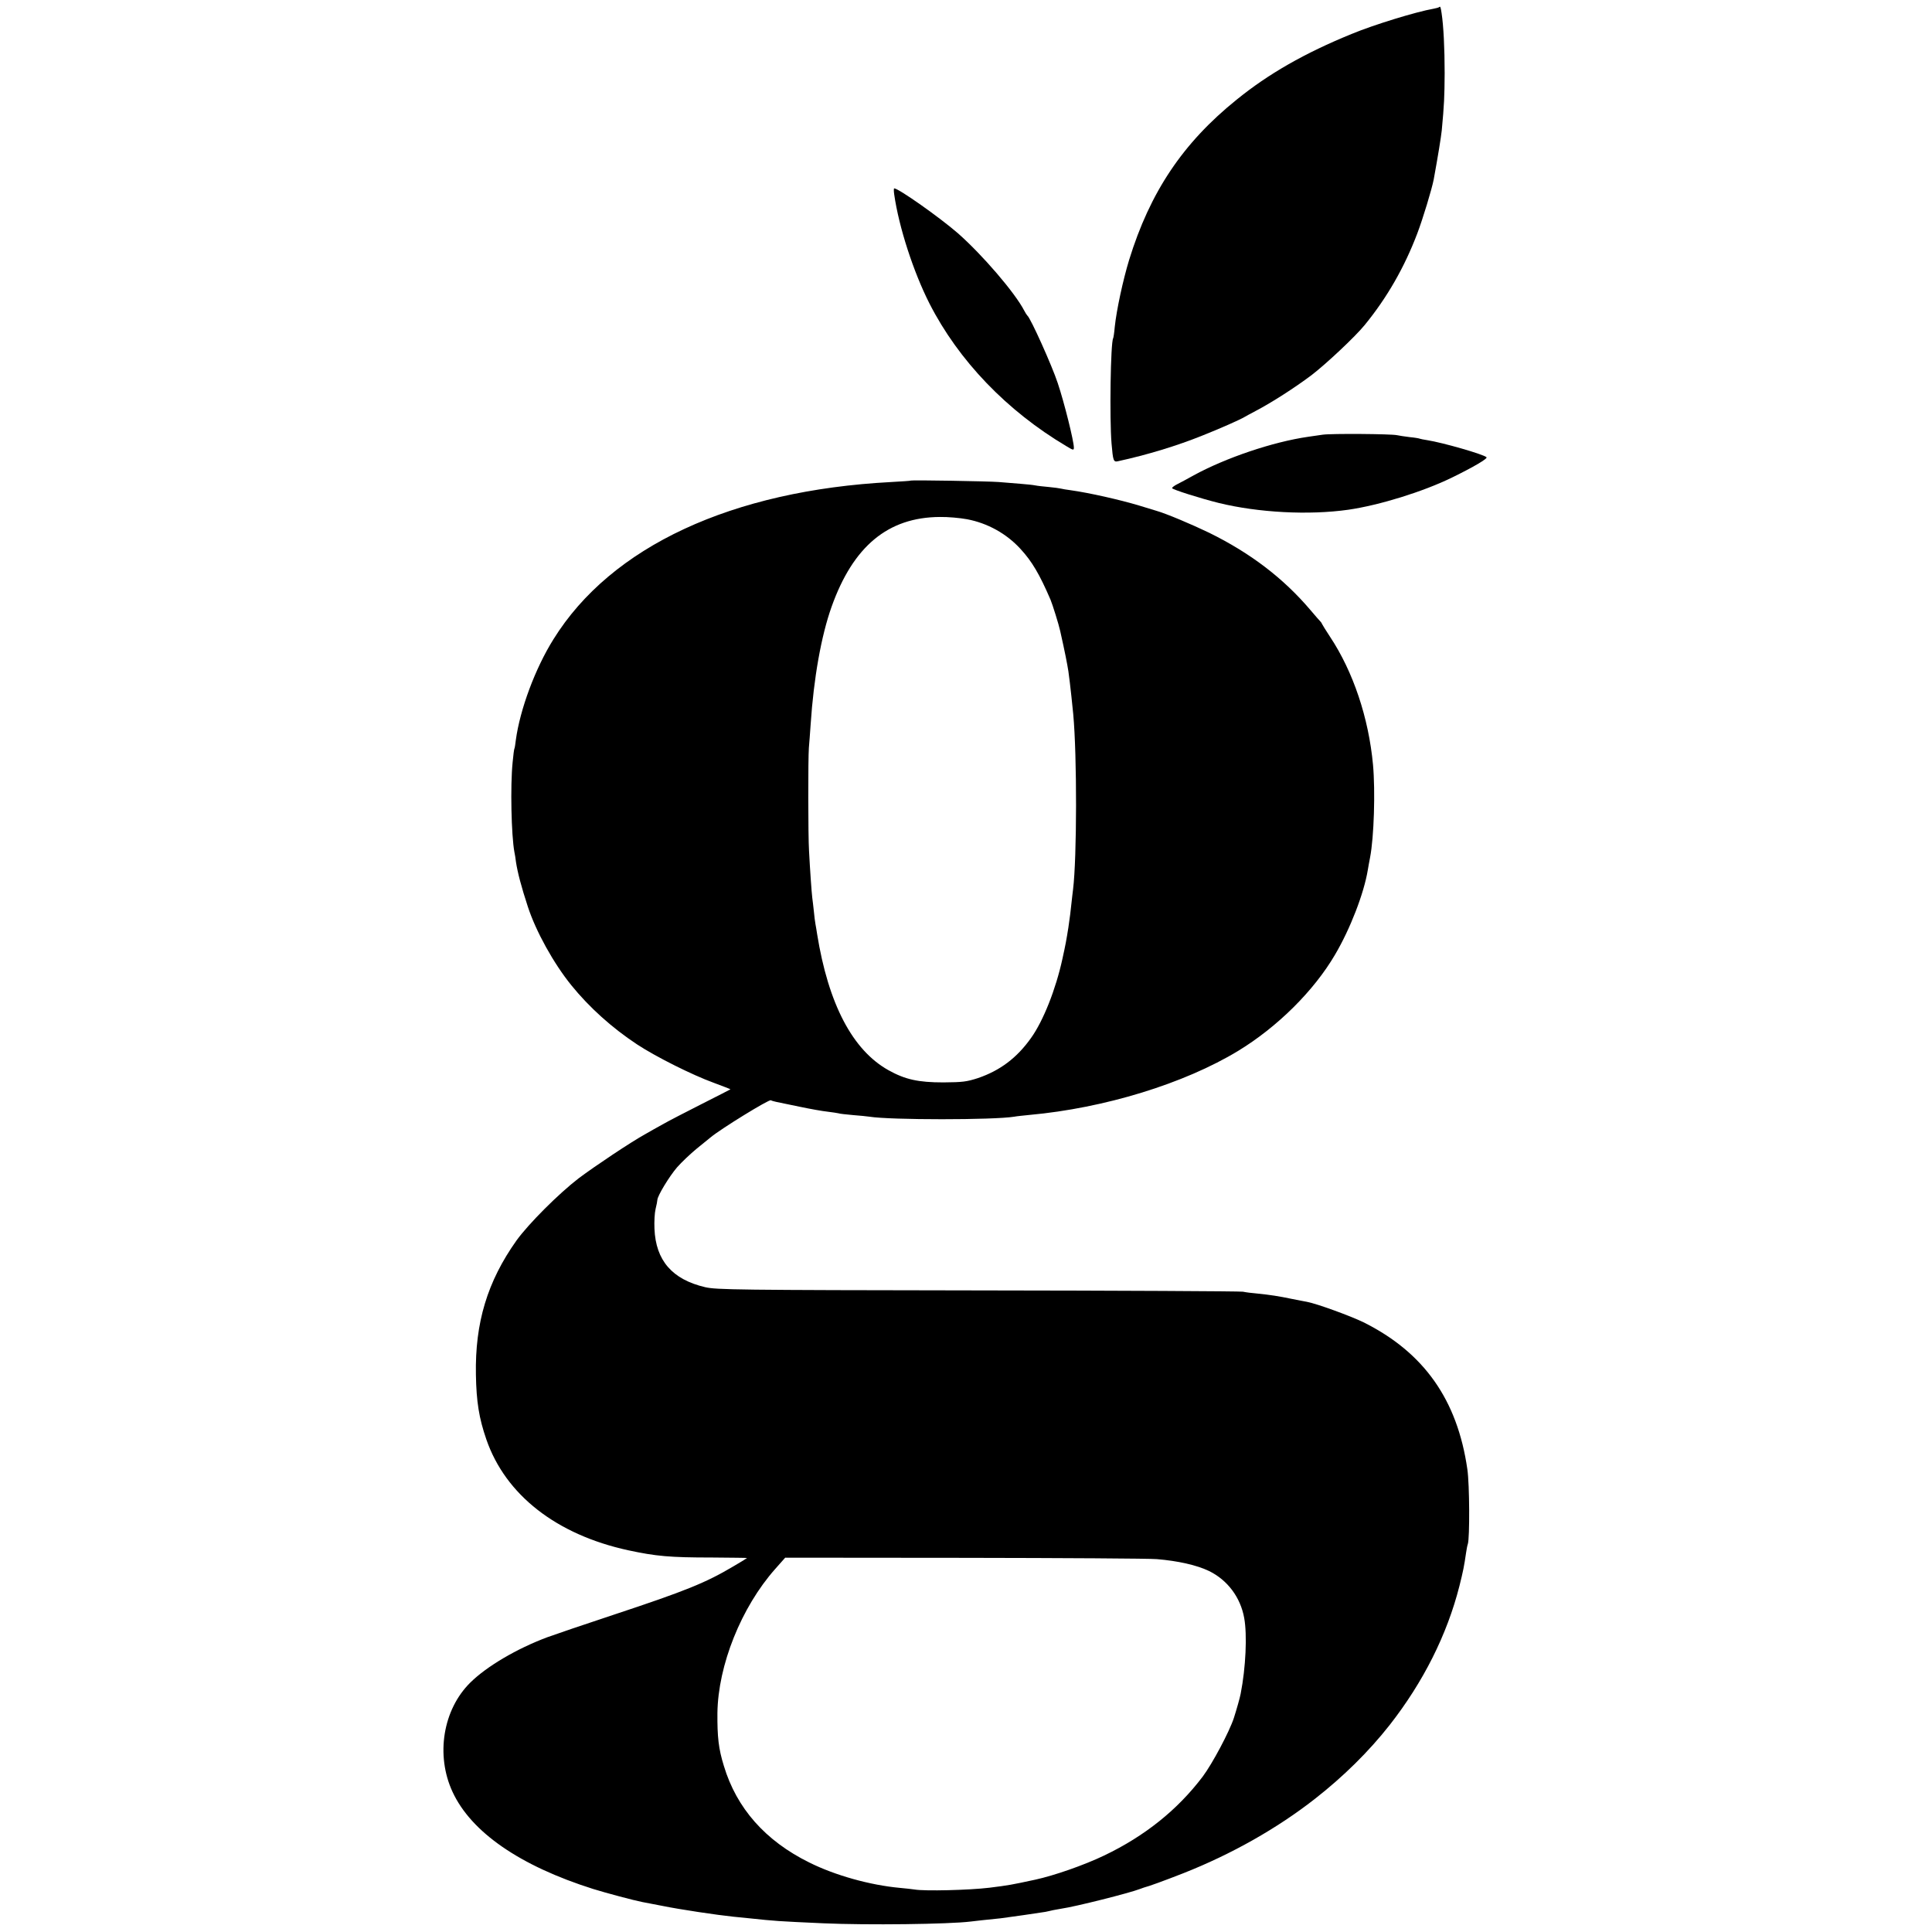 <?xml version="1.0" standalone="no"?>
<!DOCTYPE svg PUBLIC "-//W3C//DTD SVG 20010904//EN"
 "http://www.w3.org/TR/2001/REC-SVG-20010904/DTD/svg10.dtd">
<svg version="1.0" xmlns="http://www.w3.org/2000/svg"
 width="1200pt" height="1200pt" viewBox="0 0 1200 1200"
 preserveAspectRatio="xMidYMid meet">
<g transform="translate(0,1200) scale(0.1,-0.1)"
fill="#000000" stroke="none">
<path d="M8939 11956 c-3 -3 -18 -7 -34 -10 -109 -19 -373 -100 -510 -157
-292 -119 -517 -248 -714 -408 -334 -269 -538 -574 -668 -996 -38 -125 -78
-310 -89 -415 -3 -36 -8 -68 -10 -71 -16 -27 -23 -498 -10 -654 9 -106 12
-116 39 -110 184 40 370 97 526 160 106 42 233 98 261 115 8 5 40 22 70 38 96
50 241 143 345 221 89 68 273 240 332 313 138 169 246 357 326 568 35 92 90
274 102 335 27 148 45 259 50 305 15 160 17 208 18 355 0 154 -7 295 -19 373
-6 40 -8 44 -15 38z"/>
<path d="M5554 10793 c29 -204 120 -483 219 -678 181 -355 481 -667 850 -886
43 -26 47 -27 47 -9 0 40 -60 281 -100 400 -35 107 -169 405 -189 420 -3 3
-12 16 -19 30 -57 111 -260 347 -412 481 -114 99 -369 279 -396 279 -3 0 -3
-17 0 -37z"/>
<path d="M8215 9300 c-27 -4 -68 -10 -90 -13 -221 -32 -512 -131 -710 -239
-38 -22 -85 -46 -102 -55 -18 -9 -33 -20 -33 -25 0 -8 177 -64 290 -92 245
-60 559 -77 805 -42 193 28 464 112 644 200 135 66 223 118 214 126 -18 18
-272 91 -368 106 -22 3 -43 8 -46 9 -3 2 -31 7 -63 10 -31 4 -67 9 -79 12 -36
8 -408 11 -462 3z"/>
<path d="M5657 9015 c-1 -2 -56 -5 -122 -9 -989 -52 -1739 -400 -2097 -976
-114 -182 -208 -436 -234 -626 -3 -27 -7 -51 -9 -54 -2 -3 -7 -41 -11 -85 -15
-146 -8 -455 11 -557 3 -12 7 -40 10 -63 10 -65 33 -153 73 -275 50 -154 160
-353 271 -490 111 -137 252 -264 408 -367 117 -77 343 -190 475 -238 59 -22
106 -40 105 -41 -1 -1 -83 -43 -182 -93 -99 -50 -207 -106 -240 -125 -33 -18
-82 -46 -110 -62 -90 -50 -307 -195 -410 -272 -125 -96 -312 -283 -387 -387
-181 -255 -258 -511 -252 -834 3 -167 19 -269 65 -402 119 -344 435 -591 881
-688 172 -37 258 -45 520 -45 120 -1 218 -2 218 -3 0 -1 -38 -25 -85 -52 -172
-102 -295 -152 -745 -301 -179 -59 -363 -122 -410 -139 -190 -71 -377 -181
-479 -282 -170 -168 -216 -451 -110 -679 116 -250 418 -459 874 -603 77 -24
253 -71 305 -81 14 -2 70 -14 125 -24 107 -22 342 -57 440 -67 33 -3 78 -8
100 -10 161 -17 171 -18 460 -31 271 -12 778 -6 915 11 32 4 85 10 185 20 43
5 241 34 278 40 12 3 35 7 50 11 16 3 38 7 50 9 85 12 423 97 487 122 8 3 20
7 25 9 29 7 125 42 245 89 299 118 582 278 816 461 178 139 336 295 465 459
209 267 357 561 434 865 23 92 29 122 41 205 3 22 8 47 11 55 12 36 11 369 -3
464 -62 432 -270 726 -645 913 -80 39 -288 115 -351 127 -13 2 -57 11 -98 19
-77 16 -127 24 -215 33 -27 2 -66 7 -85 11 -19 3 -762 7 -1650 8 -1497 2
-1620 4 -1690 20 -205 48 -307 166 -315 363 -2 44 1 99 7 123 6 24 11 50 11
56 1 26 74 146 122 202 28 32 83 84 123 117 40 32 79 64 85 69 63 53 364 238
375 231 5 -3 19 -7 33 -10 13 -3 78 -16 145 -30 66 -14 145 -28 175 -31 30 -4
60 -8 67 -10 7 -3 47 -7 90 -11 42 -3 88 -8 102 -10 129 -21 773 -21 900 0 14
3 57 7 95 11 464 42 960 194 1296 398 243 148 470 373 601 597 94 159 180 381
204 528 2 15 9 50 14 77 24 126 33 409 18 575 -27 291 -123 578 -267 795 -25
38 -48 75 -50 80 -2 6 -7 12 -10 15 -3 3 -31 34 -61 70 -168 198 -372 354
-630 481 -108 52 -266 119 -330 137 -19 6 -66 20 -105 32 -120 36 -310 79
-425 95 -25 3 -52 8 -60 10 -8 2 -42 7 -75 10 -33 3 -71 7 -85 10 -14 3 -55 7
-92 10 -38 3 -98 8 -135 11 -64 5 -540 13 -546 9z m349 -240 c128 -24 246 -90
332 -184 72 -78 119 -158 187 -316 12 -28 52 -156 60 -194 30 -133 44 -206 51
-251 4 -30 8 -62 9 -70 3 -20 16 -144 21 -195 24 -260 23 -892 -1 -1089 -2
-17 -7 -56 -10 -86 -6 -57 -8 -74 -19 -150 -13 -82 -17 -104 -37 -195 -41
-189 -119 -386 -195 -492 -88 -124 -192 -202 -329 -249 -71 -23 -96 -26 -215
-27 -157 0 -238 18 -342 76 -223 125 -373 411 -443 847 -3 19 -7 46 -10 60 -3
14 -7 50 -10 80 -3 30 -8 69 -10 85 -4 32 -14 174 -20 290 -6 93 -6 577 -1
640 3 28 7 93 11 145 19 289 66 551 130 731 134 376 350 556 672 558 50 1 126
-6 169 -14z m1179 -6459 c132 -11 248 -37 325 -74 114 -56 195 -163 218 -292
19 -104 10 -307 -22 -470 -4 -23 -26 -100 -42 -150 -28 -86 -134 -285 -194
-365 -156 -206 -359 -369 -612 -490 -125 -60 -312 -125 -428 -150 -148 -32
-165 -35 -285 -50 -124 -15 -403 -22 -465 -11 -14 2 -54 7 -90 10 -186 17
-404 78 -564 158 -273 135 -451 337 -530 600 -33 106 -41 179 -40 328 4 297
148 657 359 895 l62 70 1114 -1 c613 -1 1150 -4 1194 -8z"/>
</g>
</svg>

